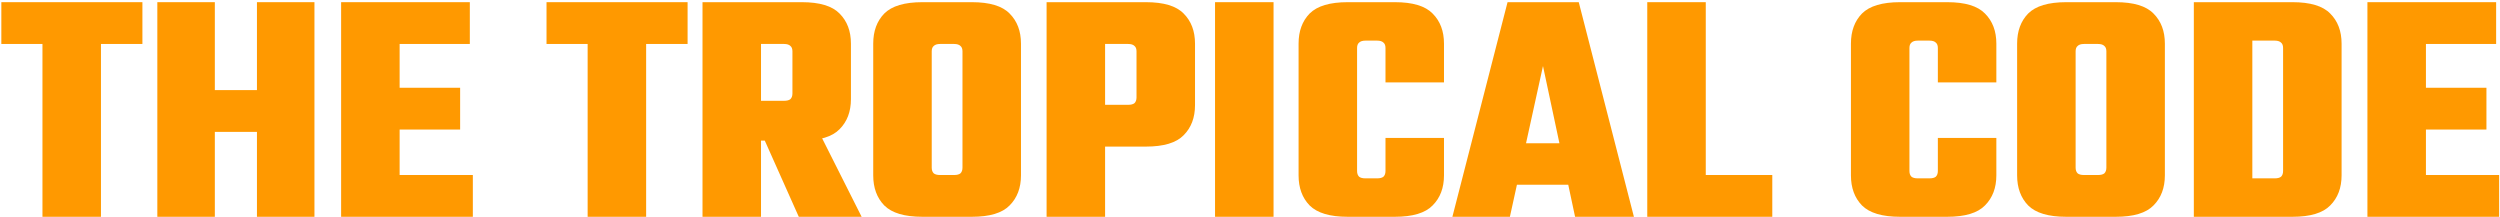 <svg width="1047" height="91" viewBox="0 0 1047 91" fill="none" xmlns="http://www.w3.org/2000/svg">
<path d="M991.477 0.913H1015.98V90.793H991.477V0.913ZM1041.32 36.753V54.253H1001.98V36.753H1041.32ZM1045.38 0.913V18.413H1000.16V0.913H1045.38ZM1046.64 73.293V90.793H1000.16V73.293H1046.64Z" fill="#FF9900"/>
<path d="M956.157 38.433V20.093C956.157 19.066 955.877 18.32 955.317 17.853C954.757 17.293 953.871 17.013 952.657 17.013H926.897V0.913H960.077C967.544 0.913 972.817 2.5 975.897 5.673C979.071 8.846 980.657 13.046 980.657 18.273V38.433H956.157ZM956.157 71.613V36.613H980.657V73.433C980.657 78.66 979.071 82.86 975.897 86.033C972.817 89.206 967.544 90.793 960.077 90.793H926.897V74.693H952.657C953.871 74.693 954.757 74.46 955.317 73.993C955.877 73.433 956.157 72.64 956.157 71.613ZM918.777 0.913H943.277V90.793H918.777V0.913Z" fill="#FF9900"/>
<path d="M882.15 38.433V21.493C882.15 20.466 881.87 19.72 881.31 19.253C880.75 18.693 879.863 18.413 878.65 18.413H874.03V0.913H886.07C893.536 0.913 898.81 2.5 901.89 5.673C905.063 8.846 906.65 13.046 906.65 18.273V38.433H882.15ZM882.15 70.213V36.613H906.65V73.433C906.65 78.66 905.063 82.86 901.89 86.033C898.81 89.206 893.536 90.793 886.07 90.793H874.03V73.293H878.65C879.863 73.293 880.75 73.06 881.31 72.593C881.87 72.033 882.15 71.24 882.15 70.213ZM869.27 21.493V38.433H844.77V18.273C844.77 13.046 846.31 8.846 849.39 5.673C852.563 2.5 857.883 0.913 865.35 0.913H877.39V18.413H872.77C871.556 18.413 870.67 18.693 870.11 19.253C869.55 19.72 869.27 20.466 869.27 21.493ZM869.27 36.613V70.213C869.27 71.24 869.55 72.033 870.11 72.593C870.67 73.06 871.556 73.293 872.77 73.293H877.39V90.793H865.35C857.883 90.793 852.563 89.206 849.39 86.033C846.31 82.86 844.77 78.66 844.77 73.433V36.613H869.27Z" fill="#FF9900"/>
<path d="M799.672 20.093V71.613C799.672 72.64 799.952 73.433 800.512 73.993C801.072 74.46 801.959 74.693 803.172 74.693H806.812V90.793H795.752C788.285 90.793 782.965 89.206 779.792 86.033C776.712 82.86 775.172 78.66 775.172 73.433V18.273C775.172 13.046 776.712 8.846 779.792 5.673C782.965 2.5 788.285 0.913 795.752 0.913H806.812V17.013H803.172C801.959 17.013 801.072 17.293 800.512 17.853C799.952 18.32 799.672 19.066 799.672 20.093ZM811.572 34.513V20.093C811.572 19.066 811.292 18.32 810.732 17.853C810.172 17.293 809.285 17.013 808.072 17.013H804.432V0.913H815.492C822.959 0.913 828.232 2.5 831.312 5.673C834.485 8.846 836.072 13.046 836.072 18.273V34.513H811.572ZM811.572 71.613V57.753H836.072V73.433C836.072 78.66 834.485 82.86 831.312 86.033C828.232 89.206 822.959 90.793 815.492 90.793H804.432V74.693H808.072C809.285 74.693 810.172 74.46 810.732 73.993C811.292 73.433 811.572 72.64 811.572 71.613Z" fill="#FF9900"/>
<path d="M689.875 0.913H714.375V90.793H689.875V0.913ZM697.995 90.793V73.293H742.235V90.793H697.995Z" fill="#FF9900"/>
<path d="M668.882 59.993V77.353H623.942V59.993H668.882ZM684.282 90.793H659.642L646.202 27.653L632.342 90.793H608.262L631.362 0.913H661.182L684.282 90.793Z" fill="#FF9900"/>
<path d="M568.344 20.093V71.613C568.344 72.64 568.624 73.433 569.184 73.993C569.744 74.46 570.63 74.693 571.844 74.693H575.484V90.793H564.424C556.957 90.793 551.637 89.206 548.464 86.033C545.384 82.86 543.844 78.66 543.844 73.433V18.273C543.844 13.046 545.384 8.846 548.464 5.673C551.637 2.5 556.957 0.913 564.424 0.913H575.484V17.013H571.844C570.63 17.013 569.744 17.293 569.184 17.853C568.624 18.32 568.344 19.066 568.344 20.093ZM580.244 34.513V20.093C580.244 19.066 579.964 18.32 579.404 17.853C578.844 17.293 577.957 17.013 576.744 17.013H573.104V0.913H584.164C591.63 0.913 596.904 2.5 599.984 5.673C603.157 8.846 604.744 13.046 604.744 18.273V34.513H580.244ZM580.244 71.613V57.753H604.744V73.433C604.744 78.66 603.157 82.86 599.984 86.033C596.904 89.206 591.63 90.793 584.164 90.793H573.104V74.693H576.744C577.957 74.693 578.844 74.46 579.404 73.993C579.964 73.433 580.244 72.64 580.244 71.613Z" fill="#FF9900"/>
<path d="M508.859 0.913H533.359V90.793H508.859V0.913Z" fill="#FF9900"/>
<path d="M475.973 40.813V21.493C475.973 20.466 475.693 19.72 475.133 19.253C474.573 18.693 473.686 18.413 472.473 18.413H446.432V0.913H479.892C487.359 0.913 492.632 2.5 495.712 5.673C498.886 8.846 500.473 13.046 500.473 18.273V44.033C500.473 49.26 498.886 53.46 495.712 56.633C492.632 59.806 487.359 61.393 479.892 61.393H446.432V43.893H472.473C473.686 43.893 474.573 43.66 475.133 43.193C475.693 42.633 475.973 41.84 475.973 40.813ZM438.312 0.913H462.812V90.793H438.312V0.913Z" fill="#FF9900"/>
<path d="M403.087 38.433V21.493C403.087 20.466 402.807 19.72 402.247 19.253C401.687 18.693 400.8 18.413 399.587 18.413H394.967V0.913H407.007C414.474 0.913 419.747 2.5 422.827 5.673C426 8.846 427.587 13.046 427.587 18.273V38.433H403.087ZM403.087 70.213V36.613H427.587V73.433C427.587 78.66 426 82.86 422.827 86.033C419.747 89.206 414.474 90.793 407.007 90.793H394.967V73.293H399.587C400.8 73.293 401.687 73.06 402.247 72.593C402.807 72.033 403.087 71.24 403.087 70.213ZM390.207 21.493V38.433H365.707V18.273C365.707 13.046 367.247 8.846 370.327 5.673C373.5 2.5 378.82 0.913 386.287 0.913H398.327V18.413H393.707C392.494 18.413 391.607 18.693 391.047 19.253C390.487 19.72 390.207 20.466 390.207 21.493ZM390.207 36.613V70.213C390.207 71.24 390.487 72.033 391.047 72.593C391.607 73.06 392.494 73.293 393.707 73.293H398.327V90.793H386.287C378.82 90.793 373.5 89.206 370.327 86.033C367.247 82.86 365.707 78.66 365.707 73.433V36.613H390.207Z" fill="#FF9900"/>
<path d="M331.871 39.133V21.493C331.871 20.466 331.591 19.72 331.031 19.253C330.471 18.693 329.584 18.413 328.371 18.413H302.331V0.913H335.791C343.258 0.913 348.531 2.5 351.611 5.673C354.784 8.846 356.371 13.046 356.371 18.273V41.513C356.371 46.74 354.784 50.94 351.611 54.113C348.531 57.286 343.258 58.873 335.791 58.873H302.331V42.213H328.371C329.584 42.213 330.471 41.98 331.031 41.513C331.591 40.953 331.871 40.16 331.871 39.133ZM294.211 0.913H318.711V90.793H294.211V0.913ZM315.911 49.073H339.851L360.851 90.793H334.531L315.911 49.073Z" fill="#FF9900"/>
<path d="M246.103 9.313H270.603V90.793H246.103V9.313ZM287.963 0.913V18.413H228.883V0.913H287.963Z" fill="#FF9900"/>
<path d="M142.863 0.913H167.363V90.793H142.863V0.913ZM192.703 36.753V54.253H153.363V36.753H192.703ZM196.763 0.913V18.413H151.543V0.913H196.763ZM198.023 73.293V90.793H151.543V73.293H198.023Z" fill="#FF9900"/>
<path d="M110.691 37.733V55.233H85.491V37.733H110.691ZM65.891 0.913H89.971V90.793H65.891V0.913ZM107.611 0.913H131.691V90.793H107.611V0.913Z" fill="#FF9900"/>
<path d="M17.782 9.313H42.282V90.793H17.782V9.313ZM59.642 0.913V18.413H0.562V0.913H59.642Z" fill="#FF9900"/>
</svg>
